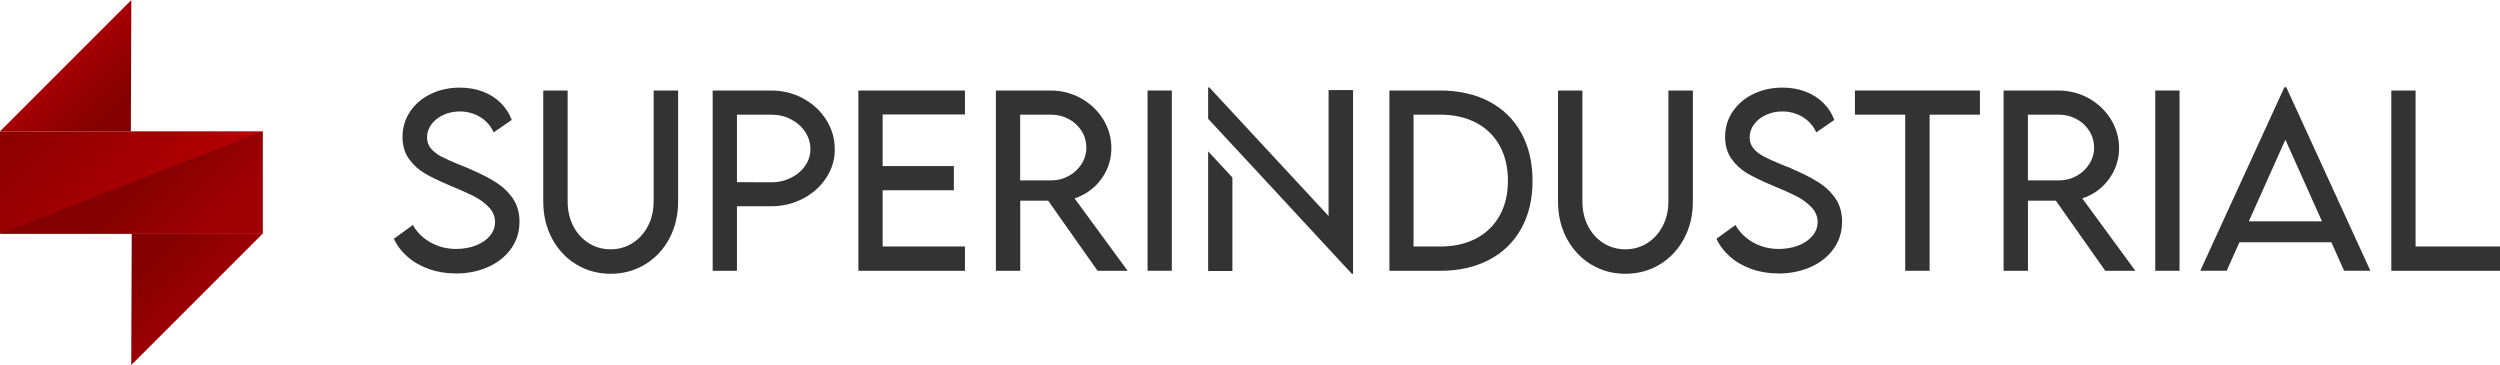<?xml version="1.0" encoding="UTF-8"?>
<svg id="Layer_2" xmlns="http://www.w3.org/2000/svg" xmlns:xlink="http://www.w3.org/1999/xlink" viewBox="0 0 873.34 127.52">
  <defs>
    <style>
      .cls-1 {
        fill: url(#linear-gradient-4);
      }

      .cls-2 {
        fill: url(#linear-gradient-3);
      }

      .cls-3 {
        fill: url(#linear-gradient-2);
      }

      .cls-4 {
        fill: url(#linear-gradient);
      }

      .cls-5 {
        fill: #333;
      }
    </style>
    <linearGradient id="linear-gradient" x1="-83.53" y1="15987.48" x2="-32.89" y2="15936.84" gradientTransform="translate(15995.14 109.09) rotate(90)" gradientUnits="userSpaceOnUse">
      <stop offset="0" stop-color="#840000"/>
      <stop offset="1" stop-color="#b20004"/>
    </linearGradient>
    <linearGradient id="linear-gradient-2" x1="20.67" y1="20.67" x2="38.83" y2="38.83" gradientUnits="userSpaceOnUse">
      <stop offset="0" stop-color="#ab0004"/>
      <stop offset="1" stop-color="#840000"/>
    </linearGradient>
    <linearGradient id="linear-gradient-3" x1="16437.21" y1="15754.2" x2="16419.06" y2="15736.04" gradientTransform="translate(16491.04 15843.82) rotate(-180)" gradientUnits="userSpaceOnUse">
      <stop offset="0" stop-color="#840000"/>
      <stop offset="1" stop-color="#a00004"/>
    </linearGradient>
    <linearGradient id="linear-gradient-4" x1="47.71" y1="65.6" x2="84.14" y2="102.04" gradientUnits="userSpaceOnUse">
      <stop offset="0" stop-color="#840000"/>
      <stop offset=".54" stop-color="#a00004"/>
    </linearGradient>
    <symbol id="SUPERINDUSTRIAL_logo" data-name="SUPERINDUSTRIAL logo" viewBox="0 0 873.34 127.52">
      <g>
        <g>
          <path class="cls-5" d="M159.2,95.52c-3.36,0-6.48-.51-9.36-1.54-2.88-1.03-5.37-2.45-7.46-4.28-2.1-1.82-3.69-3.92-4.79-6.29l6.64-4.8c.94,1.69,2.18,3.17,3.73,4.43,1.55,1.26,3.29,2.23,5.23,2.91,1.94.68,3.96,1.02,6.07,1.02,2.55,0,4.87-.4,6.95-1.21,2.08-.81,3.72-1.93,4.92-3.36,1.2-1.43,1.8-3.05,1.8-4.84,0-1.98-.75-3.74-2.25-5.27-1.5-1.54-3.31-2.84-5.45-3.91-2.14-1.07-4.94-2.3-8.4-3.71-.03-.03-.07-.04-.12-.06-.05-.01-.09-.03-.12-.06-3.28-1.38-6.02-2.71-8.2-3.98-2.19-1.28-4.03-2.96-5.53-5.06-1.5-2.1-2.25-4.67-2.25-7.71,0-3.25.88-6.2,2.66-8.83,1.77-2.63,4.18-4.68,7.23-6.15,3.05-1.47,6.42-2.21,10.12-2.21,2.99,0,5.72.48,8.16,1.43,2.45.95,4.52,2.28,6.21,3.98,1.69,1.71,2.96,3.67,3.79,5.88l-6.33,4.34c-.65-1.48-1.58-2.78-2.77-3.89-1.2-1.11-2.58-1.95-4.14-2.54s-3.19-.88-4.88-.88c-2.08,0-4,.4-5.76,1.21-1.76.81-3.15,1.91-4.18,3.3-1.03,1.39-1.54,2.91-1.54,4.55,0,1.51.46,2.81,1.37,3.89.91,1.08,2.1,2.01,3.57,2.79,1.47.78,3.55,1.72,6.23,2.81.52.21,1.04.41,1.54.61s1.02.4,1.54.61c.1.05.21.1.31.16.1.05.21.1.31.16,3.7,1.56,6.77,3.12,9.22,4.69,2.45,1.56,4.43,3.46,5.94,5.7,1.51,2.24,2.27,4.91,2.27,8.01,0,3.59-.99,6.76-2.97,9.51-1.98,2.75-4.66,4.87-8.05,6.37-3.39,1.5-7.15,2.25-11.29,2.25Z"/>
          <path class="cls-5" d="M213.34,95.64c-4.43,0-8.43-1.09-12.01-3.26-3.58-2.17-6.4-5.18-8.46-9.02-2.06-3.84-3.09-8.16-3.09-12.95V31.62h8.52v38.75c0,3.18.65,6.04,1.95,8.57,1.3,2.54,3.1,4.53,5.39,5.98,2.29,1.45,4.84,2.17,7.66,2.17s5.36-.72,7.66-2.17c2.29-1.45,4.09-3.44,5.41-5.98,1.31-2.54,1.97-5.4,1.97-8.57V31.62h8.55v38.79c0,4.79-1.03,9.11-3.09,12.95-2.06,3.84-4.88,6.85-8.48,9.02-3.59,2.17-7.59,3.26-11.99,3.26Z"/>
          <path class="cls-5" d="M248.96,31.62h20.51c3.98,0,7.68.92,11.07,2.75s6.09,4.33,8.09,7.48c1.99,3.15,2.99,6.59,2.99,10.31s-1,6.91-2.99,9.96-4.69,5.46-8.09,7.25c-3.4,1.78-7.09,2.68-11.07,2.68h-12.03v22.54h-8.48V31.62ZM269.47,63.69c2.45,0,4.72-.52,6.82-1.56,2.1-1.04,3.76-2.45,4.98-4.22,1.22-1.77,1.84-3.71,1.84-5.82s-.61-4.2-1.84-6.04c-1.22-1.84-2.88-3.29-4.98-4.38-2.1-1.08-4.37-1.62-6.82-1.62h-12.03v23.59l12.03.04Z"/>
          <path class="cls-5" d="M299.86,31.62h37.23v8.36h-32.62l3.87-3.87v53.87l-3.87-3.87h32.62v8.48h-37.23V31.62ZM307.13,58.02h26.09v8.44h-26.09v-8.44Z"/>
          <path class="cls-5" d="M356.42,94.59h-8.52V31.62h19.06c3.85,0,7.41.91,10.66,2.71,3.25,1.81,5.84,4.26,7.75,7.34s2.87,6.45,2.87,10.1c0,3.28-.82,6.33-2.46,9.14s-3.85,5.05-6.64,6.7c-2.79,1.65-5.82,2.48-9.1,2.48h-13.63v24.49ZM367.2,63.02c2.21,0,4.26-.51,6.13-1.54,1.88-1.03,3.37-2.42,4.49-4.18,1.12-1.76,1.68-3.67,1.68-5.72s-.56-4.09-1.68-5.86c-1.12-1.77-2.62-3.16-4.51-4.16-1.89-1-3.93-1.5-6.11-1.5h-10.82v22.97h10.82ZM393.92,94.59h-10.51l-20.51-29.1h9.69l21.33,29.1Z"/>
          <path class="cls-5" d="M400.88,31.62h8.48v62.97h-8.48V31.62Z"/>
          <path class="cls-5" d="M485.37,31.62h17.73c6.54,0,12.23,1.28,17.09,3.83,4.86,2.55,8.6,6.21,11.23,10.96,2.63,4.75,3.95,10.35,3.95,16.78s-1.32,11.93-3.95,16.66c-2.63,4.73-6.38,8.37-11.23,10.92-4.86,2.55-10.55,3.83-17.09,3.83h-17.73V31.62ZM489.98,86.11h13.2c4.77,0,8.93-.94,12.48-2.81s6.29-4.54,8.22-7.99c1.93-3.45,2.89-7.51,2.89-12.17s-.96-8.77-2.89-12.25c-1.93-3.48-4.68-6.15-8.26-8.03-3.58-1.88-7.77-2.81-12.56-2.81h-13.09l3.83-3.87v53.75l-3.83-3.83Z"/>
          <path class="cls-5" d="M567.83,95.64c-4.43,0-8.43-1.09-12.01-3.26-3.58-2.17-6.4-5.18-8.46-9.02-2.06-3.84-3.09-8.16-3.09-12.95V31.62h8.52v38.75c0,3.18.65,6.04,1.95,8.57,1.3,2.54,3.1,4.53,5.39,5.98,2.29,1.45,4.84,2.17,7.66,2.17s5.36-.72,7.66-2.17c2.29-1.45,4.09-3.44,5.41-5.98,1.31-2.54,1.97-5.4,1.97-8.57V31.62h8.55v38.79c0,4.79-1.03,9.11-3.09,12.95-2.06,3.84-4.88,6.85-8.48,9.02-3.59,2.17-7.59,3.26-11.99,3.26Z"/>
          <path class="cls-5" d="M621.23,95.52c-3.36,0-6.48-.51-9.36-1.54-2.88-1.03-5.37-2.45-7.46-4.28-2.1-1.82-3.69-3.92-4.79-6.29l6.64-4.8c.94,1.69,2.18,3.17,3.73,4.43,1.55,1.26,3.29,2.23,5.23,2.91,1.94.68,3.96,1.02,6.07,1.02,2.55,0,4.87-.4,6.95-1.21,2.08-.81,3.72-1.93,4.92-3.36,1.2-1.43,1.8-3.05,1.8-4.84,0-1.98-.75-3.74-2.25-5.27-1.5-1.54-3.31-2.84-5.45-3.91-2.14-1.07-4.94-2.3-8.4-3.71-.03-.03-.07-.04-.12-.06-.05-.01-.09-.03-.12-.06-3.28-1.38-6.02-2.71-8.2-3.98-2.19-1.28-4.03-2.96-5.53-5.06-1.5-2.1-2.25-4.67-2.25-7.71,0-3.25.88-6.2,2.66-8.83,1.77-2.63,4.18-4.68,7.23-6.15,3.05-1.47,6.42-2.21,10.12-2.21,2.99,0,5.72.48,8.16,1.43,2.45.95,4.52,2.28,6.21,3.98,1.69,1.71,2.96,3.67,3.79,5.88l-6.33,4.34c-.65-1.48-1.58-2.78-2.77-3.89-1.2-1.11-2.58-1.95-4.14-2.54s-3.19-.88-4.88-.88c-2.08,0-4,.4-5.76,1.21-1.76.81-3.15,1.91-4.18,3.3-1.03,1.39-1.54,2.91-1.54,4.55,0,1.51.46,2.81,1.37,3.89.91,1.08,2.1,2.01,3.57,2.79,1.47.78,3.55,1.72,6.23,2.81.52.21,1.04.41,1.54.61s1.02.4,1.54.61c.1.05.21.1.31.16.1.05.21.1.31.16,3.7,1.56,6.77,3.12,9.22,4.69,2.45,1.56,4.43,3.46,5.94,5.7,1.51,2.24,2.27,4.91,2.27,8.01,0,3.59-.99,6.76-2.97,9.51-1.98,2.75-4.66,4.87-8.05,6.37-3.39,1.5-7.15,2.25-11.29,2.25Z"/>
          <path class="cls-5" d="M647.99,31.62h43.67v8.44h-43.67v-8.44ZM665.56,37.75h8.52v56.84h-8.52v-56.84Z"/>
          <path class="cls-5" d="M708.45,94.59h-8.52V31.62h19.06c3.85,0,7.41.91,10.66,2.71,3.25,1.81,5.84,4.26,7.75,7.34s2.87,6.45,2.87,10.1c0,3.28-.82,6.33-2.46,9.14s-3.85,5.05-6.64,6.7c-2.79,1.65-5.82,2.48-9.1,2.48h-13.63v24.49ZM719.24,63.02c2.21,0,4.26-.51,6.13-1.54,1.88-1.03,3.37-2.42,4.49-4.18,1.12-1.76,1.68-3.67,1.68-5.72s-.56-4.09-1.68-5.86c-1.12-1.77-2.62-3.16-4.51-4.16-1.89-1-3.93-1.5-6.11-1.5h-10.82v22.97h10.82ZM745.95,94.59h-10.51l-20.51-29.1h9.69l21.33,29.1Z"/>
          <path class="cls-5" d="M752.91,31.62h8.48v62.97h-8.48V31.62Z"/>
          <path class="cls-5" d="M798.02,30.48h.66l29.38,64.1h-9.18l-20.51-45.78-20.51,45.78h-9.22l29.38-64.1ZM781.77,77.32h33.32v7.3h-33.32v-7.3Z"/>
          <path class="cls-5" d="M835.37,31.62h8.48v58.36l-3.87-3.87h33.36v8.48h-37.97V31.62Z"/>
          <g>
            <polygon class="cls-5" points="422.05 52.87 422.05 94.66 430.52 94.66 430.52 62.02 422.05 52.87"/>
            <polygon class="cls-5" points="464.12 31.46 464.12 75.46 422.48 30.56 422.05 30.56 422.05 41.49 430.52 50.63 430.52 50.63 431.5 51.68 447.93 69.39 447.93 69.41 472.24 95.64 472.67 95.64 472.67 31.46 464.12 31.46"/>
          </g>
        </g>
        <g>
          <polygon class="cls-4" points="0 81.64 0 45.88 45.86 45.88 91.73 45.88 91.73 81.64 0 81.64"/>
          <polygon class="cls-3" points="0 45.88 45.88 0 45.71 45.88 0 45.88"/>
          <polygon class="cls-2" points="91.73 81.64 45.85 127.52 46.02 81.64 91.73 81.64"/>
          <polygon class="cls-1" points="0 81.64 91.73 45.88 91.73 81.64 0 81.64"/>
        </g>
      </g>
    </symbol>
  </defs>
  <g id="Layer_1-2" data-name="Layer_1">
    <use width="873.34" height="127.52" xlink:href="#SUPERINDUSTRIAL_logo"/>
  </g>
</svg>